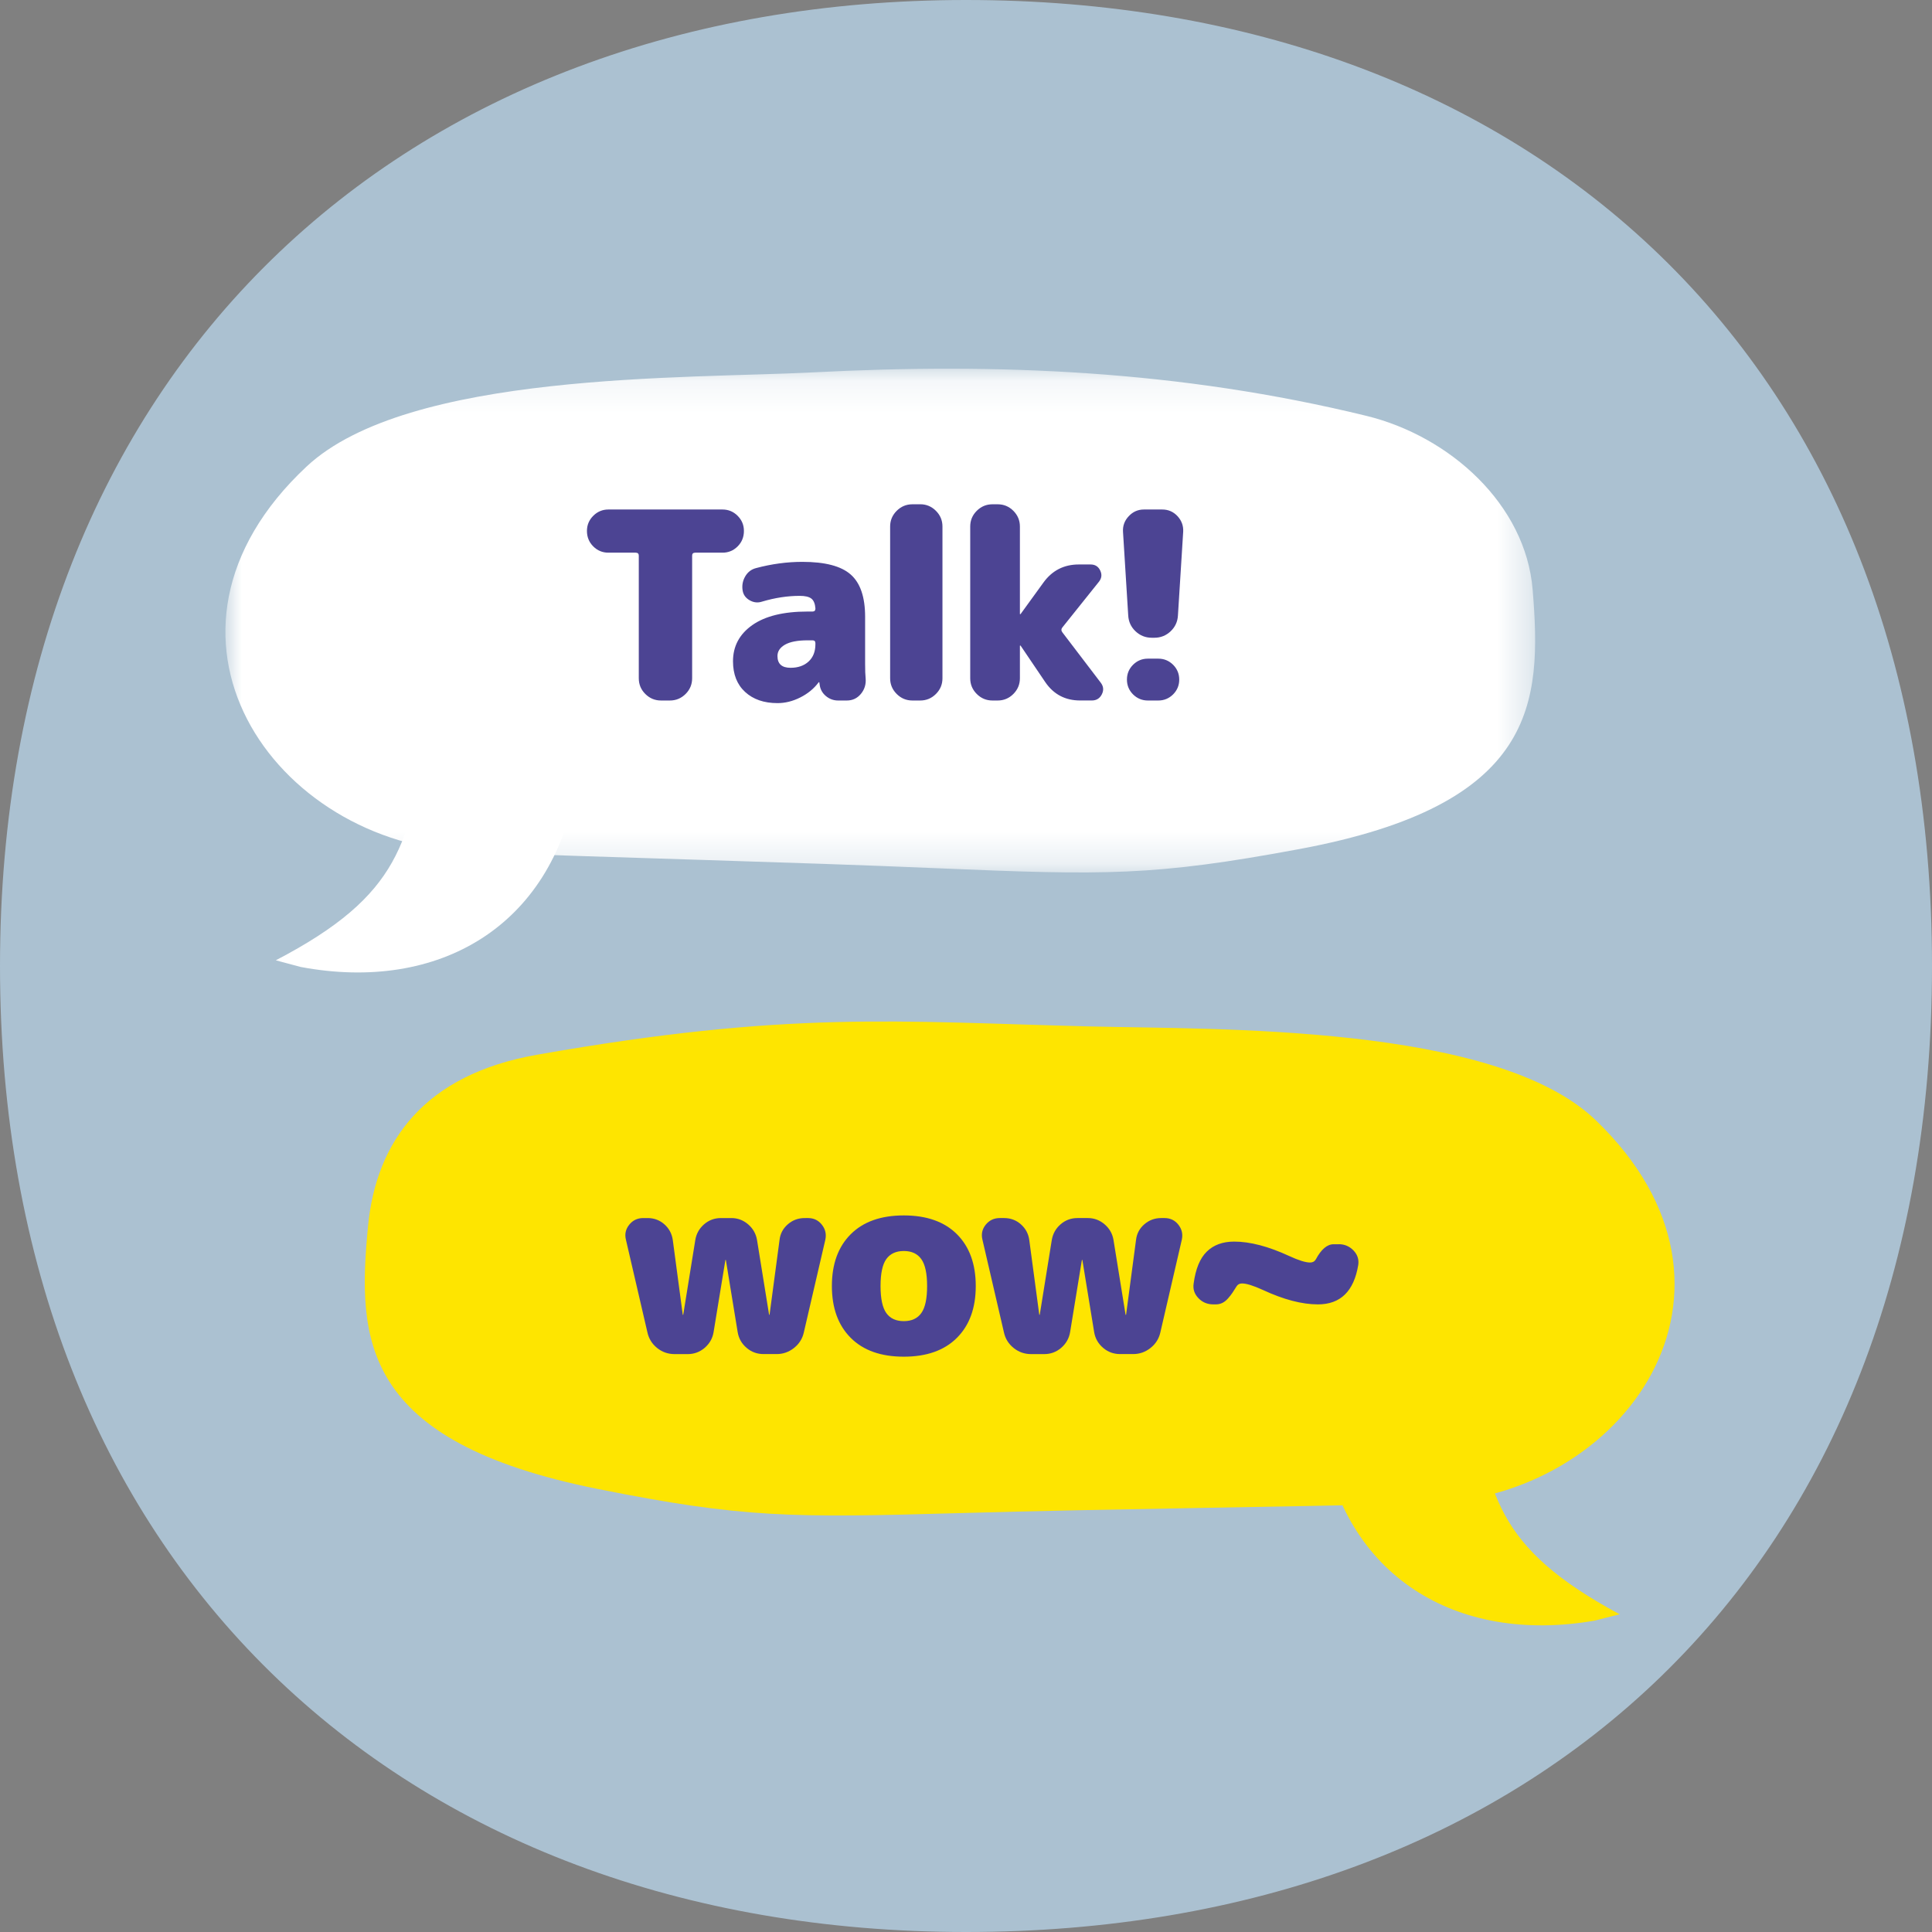 <svg height="60" viewBox="0 0 60 60" width="60" xmlns="http://www.w3.org/2000/svg" xmlns:xlink="http://www.w3.org/1999/xlink"><rect x="0" y="0" width="60" height="60" fill="#808080" stroke="none"/><mask id="a" fill="#fff"><path d="m0 .123h40.675v15.645h-40.675z" fill="#fff" fill-rule="evenodd"/></mask><g fill="none" fill-rule="evenodd"><path d="m60 30c0 18.82-12.426 30-30 30s-30-11.493-30-30 12.5-30 30-30 30 11.179 30 30" fill="#abc1d1"/><path d="m18.234.238c5.782-.3 11.42-.062 17.197 1.349 2.587.631 4.95 2.747 5.167 5.4.288 3.521.141 6.683-7.258 8.057-4.501.836-5.997.815-11.232.593-4.764-.202-9.746-.317-14.51-.5-6.133-.233-10.633-6.78-5.078-11.974 3.157-2.953 11.804-2.723 15.714-2.925" fill="#fff" mask="url(#a)" transform="translate(7 11.327)"/><g transform="translate(7 11)"><path d="m2.338 19.03c4.307.808 7.802-1.286 8.55-5.604-1.593-.376-3.135-.957-4.579-1.726-.625 3.438-.824 5.082-4.744 7.123" fill="#fff"/><path d="m15.437 4.823c.184 0 .342.066.471.196.13.13.195.286.195.47 0 .19-.065.35-.195.48s-.287.195-.47.195h-.846c-.065 0-.097.03-.097.09v3.81c0 .19-.068.353-.203.488-.136.135-.298.203-.488.203h-.276c-.19 0-.352-.068-.487-.203-.136-.135-.203-.298-.203-.488v-3.81c0-.06-.033-.09-.098-.09h-.845c-.184 0-.341-.065-.471-.195s-.196-.29-.196-.48c0-.184.066-.34.196-.47s.287-.196.47-.196zm2.886 4.185v-.032c0-.06-.03-.09-.089-.09h-.154c-.31 0-.542.045-.7.134-.156.09-.235.207-.235.353 0 .244.135.366.406.366.233 0 .42-.065.561-.195.14-.13.211-.308.211-.536zm1.544.61c0 .2.005.349.016.446.016.185-.032.345-.146.484-.114.138-.26.207-.439.207h-.268c-.146 0-.275-.048-.386-.143-.11-.094-.175-.215-.19-.36l-.005-.03c-.003-.013-.004-.022-.004-.028 0-.005-.003-.008-.008-.008-.01 0-.016.003-.016.008-.146.195-.336.35-.57.467-.232.117-.467.175-.706.175-.417 0-.752-.115-1.003-.345-.252-.23-.378-.549-.378-.955 0-.465.199-.84.597-1.121.398-.282.971-.423 1.719-.423h.154c.06 0 .09-.032.09-.097-.012-.147-.054-.248-.126-.305-.074-.057-.194-.085-.362-.085-.38 0-.77.06-1.17.179-.13.043-.258.03-.382-.04-.125-.071-.198-.171-.22-.301-.027-.158 0-.304.078-.44.078-.135.19-.222.337-.26.487-.13.967-.194 1.438-.194.704 0 1.205.13 1.503.394.298.262.447.7.447 1.312v1.462zm1.712-4.958c.19 0 .352.069.487.204.136.136.203.298.203.488v4.712c0 .19-.067.352-.203.488-.135.135-.298.203-.487.203h-.244c-.19 0-.352-.068-.487-.203-.136-.136-.204-.298-.204-.488v-4.712c0-.19.068-.352.204-.488.135-.135.298-.203.487-.203h.244zm4.411 3.974 1.195 1.568c.087.114.098.235.033.362s-.168.19-.31.19h-.365c-.46 0-.82-.189-1.08-.568l-.764-1.13c0-.004-.006-.008-.017-.008-.005 0-.008.004-.008.009v1.007c0 .19-.068.352-.203.488-.135.135-.297.203-.487.203h-.163c-.19 0-.352-.068-.487-.203-.136-.136-.203-.298-.203-.488v-4.712c0-.19.067-.352.203-.488.135-.135.298-.203.487-.203h.163c.19 0 .352.068.487.203.135.136.203.298.203.488v2.713c0 .006.003.009.009.009.01 0 .016-.003.016-.009l.707-.975c.27-.373.636-.56 1.097-.56h.365c.141 0 .24.062.3.187s.047.24-.04.35l-1.137 1.421c-.038.049-.038.097 0 .146m2.981.821c.179 0 .332.064.46.19.127.128.19.281.19.46s-.063.332-.19.46c-.128.126-.281.19-.46.19h-.325c-.178 0-.331-.064-.459-.19-.127-.128-.19-.281-.19-.46s.063-.332.19-.46c.128-.126.28-.19.46-.19zm.122-4.632c.19 0 .348.07.476.208.127.138.185.3.175.483l-.163 2.6c-.011.195-.087.359-.228.492-.14.132-.308.2-.504.2h-.08c-.195 0-.364-.068-.504-.2-.141-.133-.217-.297-.228-.492l-.162-2.6c-.011-.184.048-.345.178-.483.13-.139.287-.208.472-.208z" fill="#4c4493"/><path d="m26.835 20.877c-5.986-.15-9.331-.501-17.166.881-3.485.615-4.987 2.678-5.24 5.329-.337 3.516-.235 6.68 7.145 8.156 4.49.897 5.986.897 11.223.748 4.766-.136 9.75-.183 14.516-.3 6.135-.15 10.725-6.632 5.243-11.903-3.117-2.996-11.806-2.813-15.72-2.911" fill="#fee500"/><path d="m42.523 39.33c-4.318.748-7.783-1.395-8.47-5.722 1.596-.354 3.146-.913 4.6-1.662.579 3.445.755 5.092 4.646 7.187" fill="#fee500"/><path d="m18.094 26.828c.179 0 .322.069.43.207.11.138.144.294.107.467l-.667 2.876c-.043.195-.145.357-.305.484s-.34.19-.54.19h-.406c-.2 0-.377-.064-.528-.194-.152-.13-.244-.293-.276-.488l-.366-2.234c0-.005-.003-.008-.008-.008s-.008.003-.008.008l-.366 2.234c-.032.195-.125.357-.276.488-.152.13-.328.195-.528.195h-.406c-.207 0-.387-.064-.545-.191-.157-.127-.257-.289-.3-.484l-.667-2.876c-.043-.173-.009-.329.102-.467.11-.138.256-.207.434-.207h.139c.2 0 .373.065.52.195.146.13.232.292.26.487l.309 2.316c0 .006.002.008.008.008.005 0 .008-.002.008-.008l.374-2.316c.032-.195.123-.357.271-.487.15-.13.324-.195.525-.195h.325c.195 0 .368.065.52.195.151.13.243.292.276.487l.374 2.316c0 .006.002.008.008.008.005 0 .008-.002.008-.008l.309-2.316c.021-.195.107-.357.256-.487s.323-.195.524-.195zm2.43 2.949c.12.168.3.252.545.252.243 0 .425-.084.544-.252.12-.168.179-.447.179-.837s-.06-.669-.18-.837c-.118-.167-.3-.252-.543-.252-.244 0-.425.085-.545.252-.119.168-.178.447-.178.837s.06.67.178.837m-1.104-2.447c.39-.39.94-.584 1.649-.584.71 0 1.26.195 1.65.584.39.39.584.927.584 1.61 0 .682-.195 1.218-.585 1.608s-.94.585-1.65.585c-.709 0-1.259-.195-1.648-.585-.39-.39-.585-.926-.585-1.609 0-.682.194-1.218.585-1.609m9.746-.502c.179 0 .322.069.43.207.109.138.144.294.106.467l-.666 2.876c-.043.195-.145.357-.305.484s-.34.19-.54.19h-.406c-.2 0-.377-.064-.528-.194-.152-.13-.244-.293-.277-.488l-.365-2.234c0-.005-.003-.008-.008-.008-.006 0-.009.003-.009.008l-.365 2.234c-.033.195-.125.357-.276.488-.152.13-.328.195-.528.195h-.407c-.206 0-.387-.064-.544-.191s-.258-.289-.3-.484l-.667-2.876c-.043-.173-.01-.329.101-.467.112-.138.257-.207.435-.207h.138c.2 0 .374.065.52.195.147.13.233.292.26.487l.31 2.316c0 .006.002.008.007.008s.009-.002.009-.008l.373-2.316c.033-.195.123-.357.272-.487.15-.13.324-.195.525-.195h.324c.195 0 .369.065.52.195.152.13.244.292.276.487l.374 2.316c0 .006.003.008.009.008.005 0 .008-.002.008-.008l.308-2.316c.022-.195.107-.357.256-.487.15-.13.324-.195.524-.195zm5.414.812c.178 0 .33.066.455.195.124.13.173.282.146.455-.136.813-.553 1.219-1.251 1.219-.499 0-1.067-.15-1.707-.447-.298-.136-.514-.203-.65-.203-.076 0-.133.03-.17.089-.055.087-.098.155-.13.203-.033.05-.078.106-.134.171-.057.065-.117.112-.179.142-.063.03-.13.045-.2.045h-.08c-.185 0-.34-.065-.463-.195-.125-.13-.174-.281-.147-.455.06-.45.195-.779.406-.987.212-.209.496-.313.853-.313.493 0 1.062.149 1.707.447.292.135.509.203.65.203.081 0 .14-.033.178-.098.168-.314.353-.47.553-.47h.162z" fill="#4c4493"/></g></g></svg>